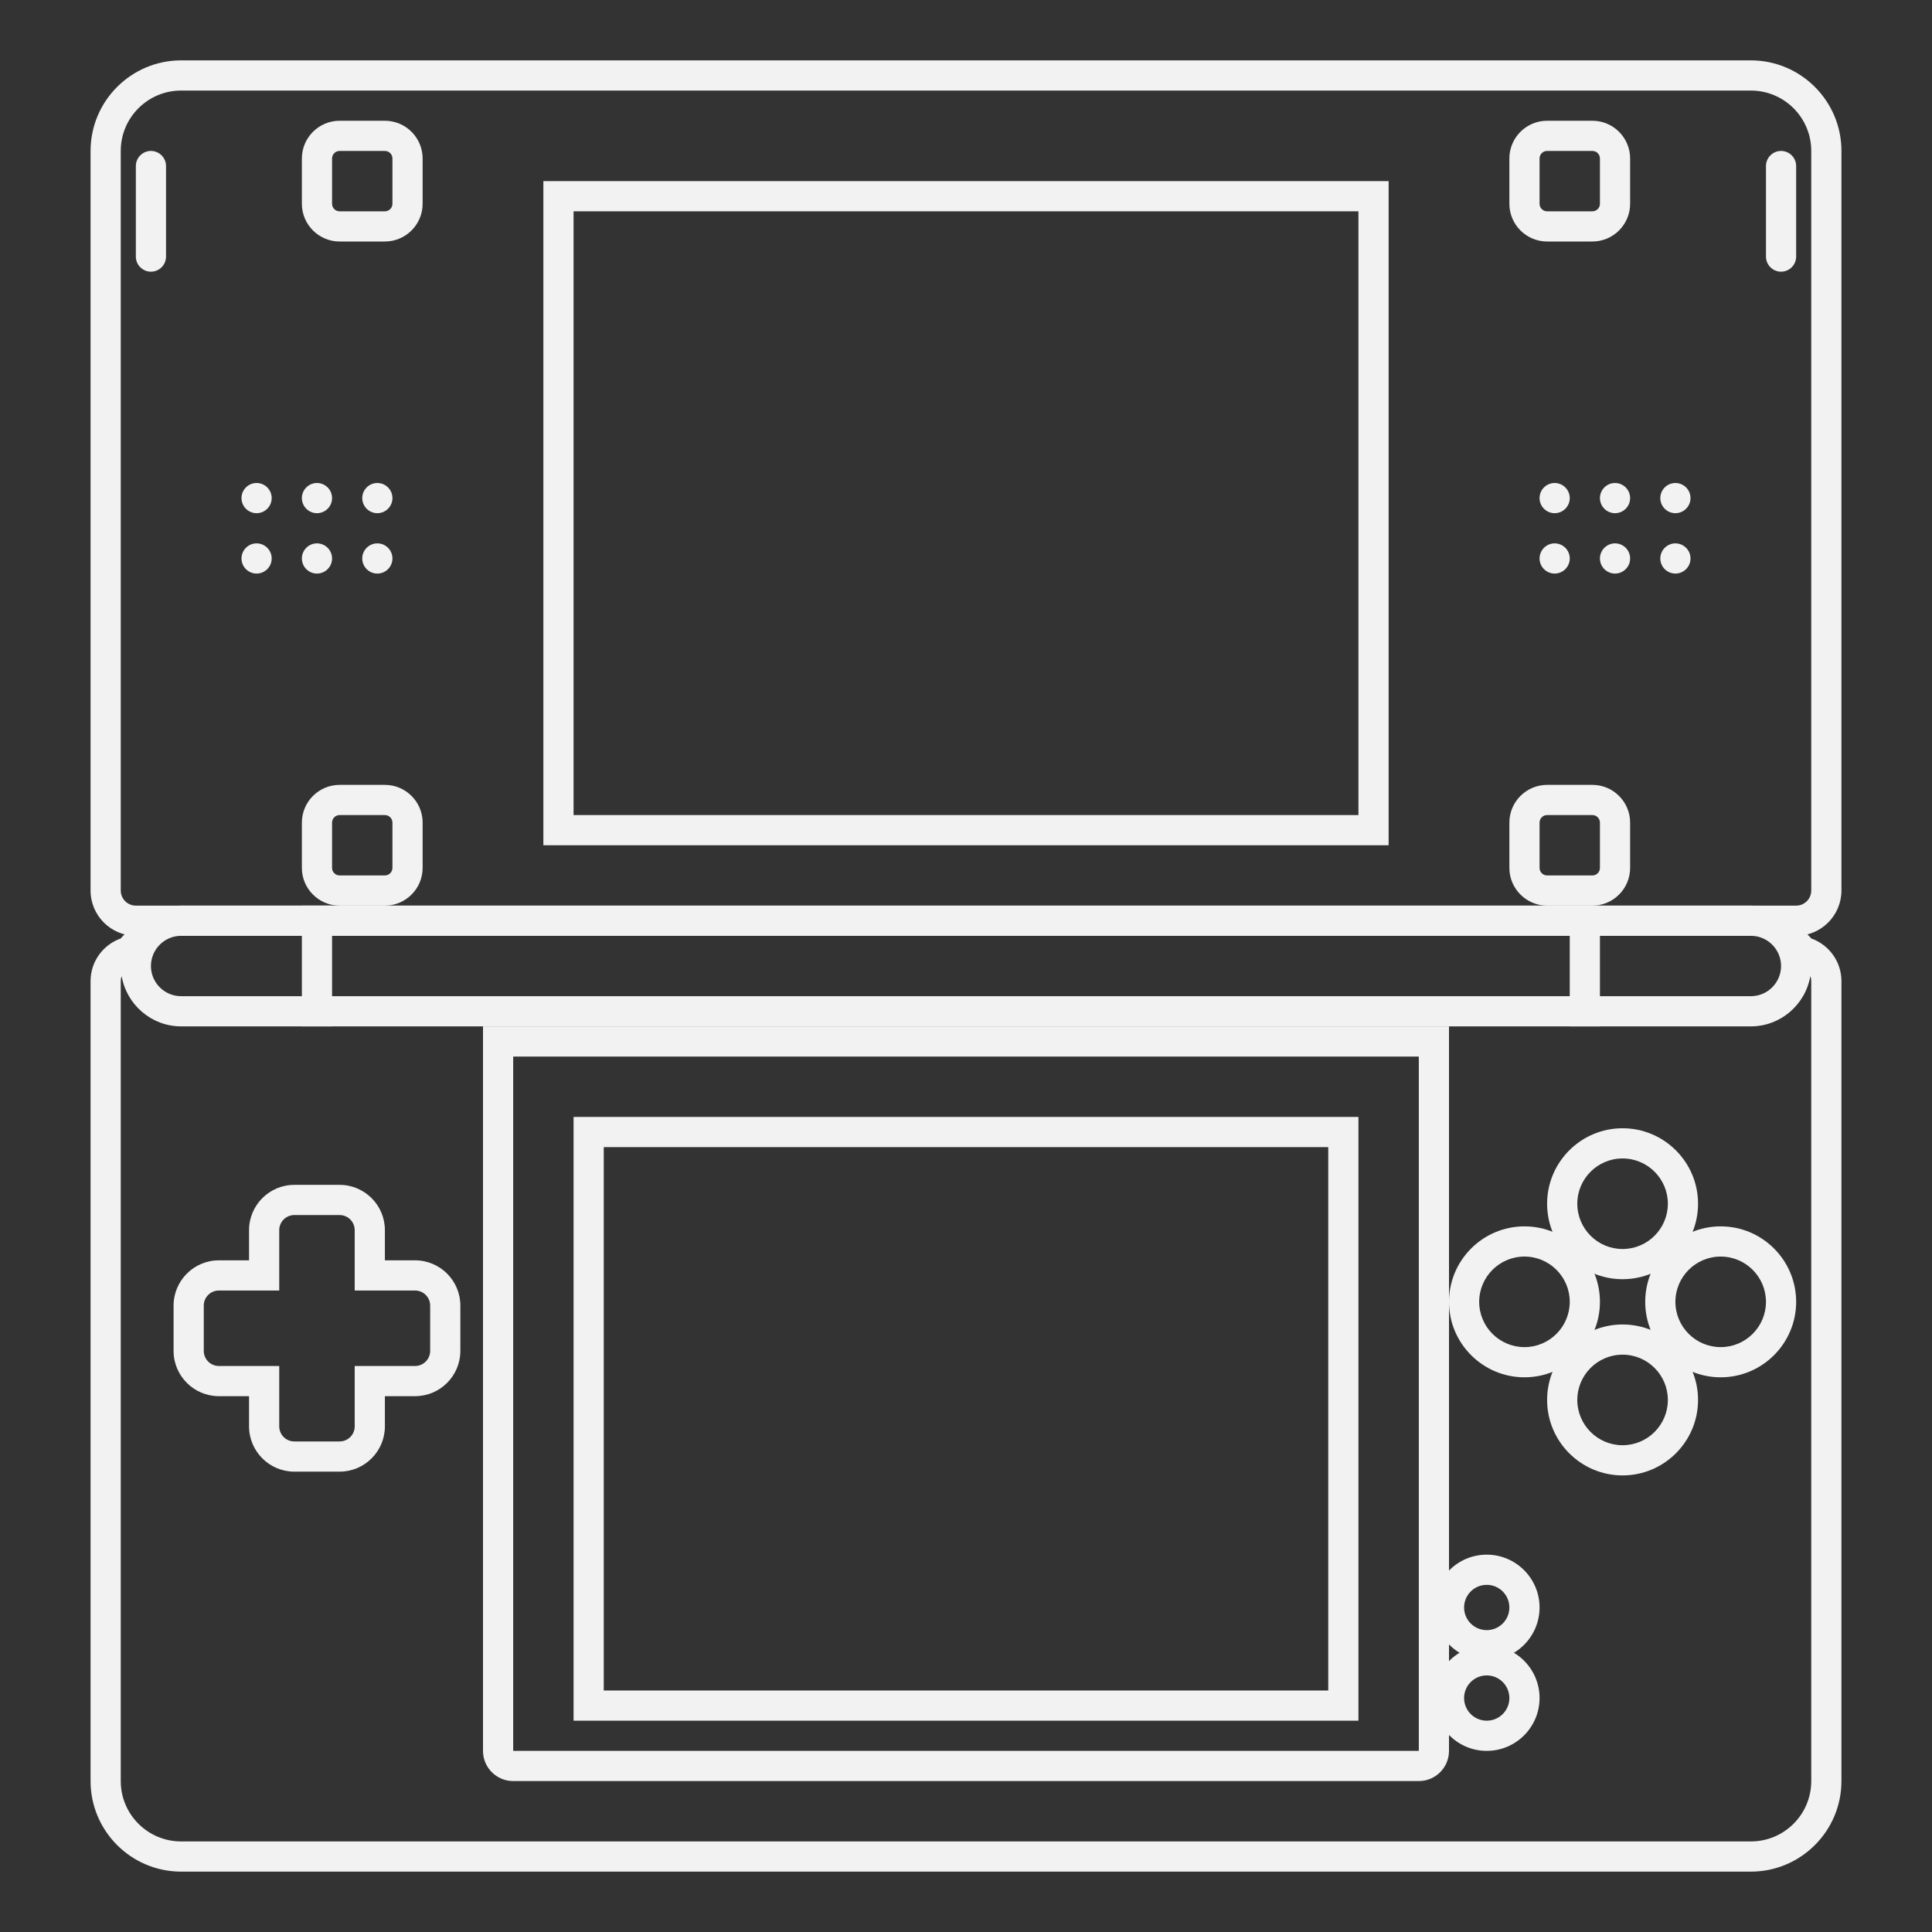 <?xml version="1.0" encoding="UTF-8" standalone="no"?>
<svg
   xmlns:dc="http://purl.org/dc/elements/1.1/"
   xmlns:cc="http://creativecommons.org/ns#"
   xmlns:rdf="http://www.w3.org/1999/02/22-rdf-syntax-ns#"
   xmlns:svg="http://www.w3.org/2000/svg"
   xmlns="http://www.w3.org/2000/svg"
   viewBox="0 0 320 320"
   height="320"
   width="320"
   xml:space="preserve"
   version="1.1"
   id="svg2"><rect x="0" y="0" width="320" height="320" fill="#333333" stroke="none"/><defs
     id="defs6"><clipPath
       id="clipPath16"
       clipPathUnits="userSpaceOnUse"><path
         id="path18"
         d="M 0,256 256,256 256,0 0,0 0,256 Z" /></clipPath></defs><g
     transform="matrix(1.25,0,0,-1.25,0,320)"
     id="g10"><g
       id="g12"><g
         clip-path="url(#clipPath16)"
         id="g14"><g
           transform="translate(34,192)"
           id="g20"><path
             id="path22"
             style="fill:#f2f2f2;fill-opacity:1;fill-rule:nonzero;stroke:none"
             d="m 0,0 c -1.104,0 -2,-0.896 -2,-2 0,-1.104 0.896,-2 2,-2 1.104,0 2,0.896 2,2 0,1.104 -0.896,2 -2,2" /></g><g
           transform="translate(42,192)"
           id="g24"><path
             id="path26"
             style="fill:#f2f2f2;fill-opacity:1;fill-rule:nonzero;stroke:none"
             d="m 0,0 c -1.104,0 -2,-0.896 -2,-2 0,-1.104 0.896,-2 2,-2 1.104,0 2,0.896 2,2 0,1.104 -0.896,2 -2,2" /></g><g
           transform="translate(50,192)"
           id="g28"><path
             id="path30"
             style="fill:#f2f2f2;fill-opacity:1;fill-rule:nonzero;stroke:none"
             d="m 0,0 c -1.104,0 -2,-0.896 -2,-2 0,-1.104 0.896,-2 2,-2 1.104,0 2,0.896 2,2 0,1.104 -0.896,2 -2,2" /></g><g
           transform="translate(34,184)"
           id="g32"><path
             id="path34"
             style="fill:#f2f2f2;fill-opacity:1;fill-rule:nonzero;stroke:none"
             d="m 0,0 c -1.104,0 -2,-0.896 -2,-2 0,-1.104 0.896,-2 2,-2 1.104,0 2,0.896 2,2 0,1.104 -0.896,2 -2,2" /></g><g
           transform="translate(42,184)"
           id="g36"><path
             id="path38"
             style="fill:#f2f2f2;fill-opacity:1;fill-rule:nonzero;stroke:none"
             d="m 0,0 c -1.104,0 -2,-0.896 -2,-2 0,-1.104 0.896,-2 2,-2 1.104,0 2,0.896 2,2 0,1.104 -0.896,2 -2,2" /></g><g
           transform="translate(50,184)"
           id="g40"><path
             id="path42"
             style="fill:#f2f2f2;fill-opacity:1;fill-rule:nonzero;stroke:none"
             d="m 0,0 c -1.104,0 -2,-0.896 -2,-2 0,-1.104 0.896,-2 2,-2 1.104,0 2,0.896 2,2 0,1.104 -0.896,2 -2,2" /></g><g
           transform="translate(206,192)"
           id="g44"><path
             id="path46"
             style="fill:#f2f2f2;fill-opacity:1;fill-rule:nonzero;stroke:none"
             d="m 0,0 c -1.104,0 -2,-0.896 -2,-2 0,-1.104 0.896,-2 2,-2 1.104,0 2,0.896 2,2 0,1.104 -0.896,2 -2,2" /></g><g
           transform="translate(214,192)"
           id="g48"><path
             id="path50"
             style="fill:#f2f2f2;fill-opacity:1;fill-rule:nonzero;stroke:none"
             d="m 0,0 c -1.104,0 -2,-0.896 -2,-2 0,-1.104 0.896,-2 2,-2 1.104,0 2,0.896 2,2 0,1.104 -0.896,2 -2,2" /></g><g
           transform="translate(222,192)"
           id="g52"><path
             id="path54"
             style="fill:#f2f2f2;fill-opacity:1;fill-rule:nonzero;stroke:none"
             d="m 0,0 c -1.104,0 -2,-0.896 -2,-2 0,-1.104 0.896,-2 2,-2 1.104,0 2,0.896 2,2 0,1.104 -0.896,2 -2,2" /></g><g
           transform="translate(206,184)"
           id="g56"><path
             id="path58"
             style="fill:#f2f2f2;fill-opacity:1;fill-rule:nonzero;stroke:none"
             d="m 0,0 c -1.104,0 -2,-0.896 -2,-2 0,-1.104 0.896,-2 2,-2 1.104,0 2,0.896 2,2 0,1.104 -0.896,2 -2,2" /></g><g
           transform="translate(214,184)"
           id="g60"><path
             id="path62"
             style="fill:#f2f2f2;fill-opacity:1;fill-rule:nonzero;stroke:none"
             d="m 0,0 c -1.104,0 -2,-0.896 -2,-2 0,-1.104 0.896,-2 2,-2 1.104,0 2,0.896 2,2 0,1.104 -0.896,2 -2,2" /></g><g
           transform="translate(222,184)"
           id="g64"><path
             id="path66"
             style="fill:#f2f2f2;fill-opacity:1;fill-rule:nonzero;stroke:none"
             d="m 0,0 c -1.104,0 -2,-0.896 -2,-2 0,-1.104 0.896,-2 2,-2 1.104,0 2,0.896 2,2 0,1.104 -0.896,2 -2,2" /></g><g
           transform="translate(192,120)"
           id="g68"><path
             id="path70"
             style="fill:#f2f2f2;fill-opacity:1;fill-rule:nonzero;stroke:none"
             d="m 0,0 -128,0 0,-96 c 0,-2.209 1.791,-4 4,-4 l 120,0 c 2.209,0 4,1.791 4,4 L 0,0 Z m -4,-96 -120,0 0,92 120,0 0,-92 z" /></g><g
           transform="translate(232,248)"
           id="g72"><path
             id="path74"
             style="fill:#f2f2f2;fill-opacity:1;fill-rule:nonzero;stroke:none"
             d="m 0,0 -208,0 c -6.617,0 -12,-5.383 -12,-12 l 0,-98 c 0,-3.309 2.691,-6 6,-6 l 220,0 c 3.309,0 6,2.691 6,6 l 0,98 C 12,-5.383 6.617,0 0,0 m 0,-4 c 4.418,0 8,-3.582 8,-8 l 0,-98 c 0,-1.104 -0.896,-2 -2,-2 l -220,0 c -1.104,0 -2,0.896 -2,2 l 0,98 c 0,4.418 3.582,8 8,8 L 0,-4" /></g><g
           transform="translate(184,232)"
           id="g76"><path
             id="path78"
             style="fill:#f2f2f2;fill-opacity:1;fill-rule:nonzero;stroke:none"
             d="m 0,0 -4,0 -104,0 -4,0 0,-4 0,-80 0,-4 4,0 104,0 4,0 0,4 0,80 0,4 z m -4,-84 -104,0 0,80 104,0 0,-80 z" /></g><g
           transform="translate(51,240)"
           id="g80"><path
             id="path82"
             style="fill:#f2f2f2;fill-opacity:1;fill-rule:nonzero;stroke:none"
             d="m 0,0 -6,0 c -2.757,0 -5,-2.243 -5,-5 l 0,-6 c 0,-2.757 2.243,-5 5,-5 l 6,0 c 2.757,0 5,2.243 5,5 l 0,6 C 5,-2.243 2.757,0 0,0 m 0,-4 c 0.552,0 1,-0.448 1,-1 l 0,-6 c 0,-0.552 -0.448,-1 -1,-1 l -6,0 c -0.552,0 -1,0.448 -1,1 l 0,6 c 0,0.552 0.448,1 1,1 l 6,0" /></g><g
           transform="translate(51,152)"
           id="g84"><path
             id="path86"
             style="fill:#f2f2f2;fill-opacity:1;fill-rule:nonzero;stroke:none"
             d="m 0,0 -6,0 c -2.757,0 -5,-2.243 -5,-5 l 0,-6 c 0,-2.757 2.243,-5 5,-5 l 6,0 c 2.757,0 5,2.243 5,5 l 0,6 C 5,-2.243 2.757,0 0,0 m 0,-4 c 0.552,0 1,-0.448 1,-1 l 0,-6 c 0,-0.552 -0.448,-1 -1,-1 l -6,0 c -0.552,0 -1,0.448 -1,1 l 0,6 c 0,0.552 0.448,1 1,1 l 6,0" /></g><g
           transform="translate(211,240)"
           id="g88"><path
             id="path90"
             style="fill:#f2f2f2;fill-opacity:1;fill-rule:nonzero;stroke:none"
             d="m 0,0 -6,0 c -2.757,0 -5,-2.243 -5,-5 l 0,-6 c 0,-2.757 2.243,-5 5,-5 l 6,0 c 2.757,0 5,2.243 5,5 l 0,6 C 5,-2.243 2.757,0 0,0 m 0,-4 c 0.553,0 1,-0.448 1,-1 l 0,-6 c 0,-0.552 -0.447,-1 -1,-1 l -6,0 c -0.553,0 -1,0.448 -1,1 l 0,6 c 0,0.552 0.447,1 1,1 l 6,0" /></g><g
           transform="translate(211,152)"
           id="g92"><path
             id="path94"
             style="fill:#f2f2f2;fill-opacity:1;fill-rule:nonzero;stroke:none"
             d="m 0,0 -6,0 c -2.757,0 -5,-2.243 -5,-5 l 0,-6 c 0,-2.757 2.243,-5 5,-5 l 6,0 c 2.757,0 5,2.243 5,5 l 0,6 C 5,-2.243 2.757,0 0,0 m 0,-4 c 0.553,0 1,-0.448 1,-1 l 0,-6 c 0,-0.552 -0.447,-1 -1,-1 l -6,0 c -0.553,0 -1,0.448 -1,1 l 0,6 c 0,0.552 0.447,1 1,1 l 6,0" /></g><g
           transform="translate(20,220)"
           id="g96"><path
             id="path98"
             style="fill:#f2f2f2;fill-opacity:1;fill-rule:nonzero;stroke:none"
             d="m 0,0 0,0 c -1.1,0 -2,0.9 -2,2 l 0,12 c 0,1.1 0.9,2 2,2 1.1,0 2,-0.9 2,-2 L 2,2 C 2,0.9 1.1,0 0,0" /></g><g
           transform="translate(236,220)"
           id="g100"><path
             id="path102"
             style="fill:#f2f2f2;fill-opacity:1;fill-rule:nonzero;stroke:none"
             d="m 0,0 0,0 c -1.1,0 -2,0.9 -2,2 l 0,12 c 0,1.1 0.9,2 2,2 1.1,0 2,-0.9 2,-2 L 2,2 C 2,0.9 1.1,0 0,0" /></g><path
           id="path104"
           style="fill:#f2f2f2;fill-opacity:1;fill-rule:nonzero;stroke:none"
           d="m 44,120 -4,0 0,16 4,0 0,-16 z" /><path
           id="path106"
           style="fill:#f2f2f2;fill-opacity:1;fill-rule:nonzero;stroke:none"
           d="m 212,120 -4,0 0,16 4,0 0,-16 z" /><g
           transform="translate(215,80.5)"
           id="g108"><path
             id="path110"
             style="fill:#f2f2f2;fill-opacity:1;fill-rule:nonzero;stroke:none"
             d="m 0,0 c -5.514,0 -10,-4.486 -10,-10 0,-5.514 4.486,-10 10,-10 5.514,0 10,4.486 10,10 C 10,-4.486 5.514,0 0,0 m 0,-4 c 3.309,0 6,-2.691 6,-6 0,-3.309 -2.691,-6 -6,-6 -3.309,0 -6,2.691 -6,6 0,3.309 2.691,6 6,6" /></g><g
           transform="translate(215,106.5)"
           id="g112"><path
             id="path114"
             style="fill:#f2f2f2;fill-opacity:1;fill-rule:nonzero;stroke:none"
             d="m 0,0 c -5.514,0 -10,-4.486 -10,-10 0,-5.514 4.486,-10 10,-10 5.514,0 10,4.486 10,10 C 10,-4.486 5.514,0 0,0 m 0,-4 c 3.309,0 6,-2.691 6,-6 0,-3.309 -2.691,-6 -6,-6 -3.309,0 -6,2.691 -6,6 0,3.309 2.691,6 6,6" /></g><g
           transform="translate(202,93.5)"
           id="g116"><path
             id="path118"
             style="fill:#f2f2f2;fill-opacity:1;fill-rule:nonzero;stroke:none"
             d="m 0,0 c -5.514,0 -10,-4.486 -10,-10 0,-5.514 4.486,-10 10,-10 5.514,0 10,4.486 10,10 C 10,-4.486 5.514,0 0,0 m 0,-4 c 3.309,0 6,-2.691 6,-6 0,-3.309 -2.691,-6 -6,-6 -3.309,0 -6,2.691 -6,6 0,3.309 2.691,6 6,6" /></g><g
           transform="translate(228,93.5)"
           id="g120"><path
             id="path122"
             style="fill:#f2f2f2;fill-opacity:1;fill-rule:nonzero;stroke:none"
             d="m 0,0 c -5.514,0 -10,-4.486 -10,-10 0,-5.514 4.486,-10 10,-10 5.514,0 10,4.486 10,10 C 10,-4.486 5.514,0 0,0 m 0,-4 c 3.309,0 6,-2.691 6,-6 0,-3.309 -2.691,-6 -6,-6 -3.309,0 -6,2.691 -6,6 0,3.309 2.691,6 6,6" /></g><path
           id="path124"
           style="fill:#f2f2f2;fill-opacity:1;fill-rule:nonzero;stroke:none"
           d="m 180,108 -104,0 0,-80 104,0 0,80 z m -4,-76 -96,0 0,72 96,0 0,-72 z" /><g
           transform="translate(197,50)"
           id="g126"><path
             id="path128"
             style="fill:#f2f2f2;fill-opacity:1;fill-rule:nonzero;stroke:none"
             d="m 0,0 c -3.859,0 -7,-3.141 -7,-7 0,-3.859 3.141,-7 7,-7 3.859,0 7,3.141 7,7 0,3.859 -3.141,7 -7,7 m 0,-4 c 1.657,0 3,-1.343 3,-3 0,-1.657 -1.343,-3 -3,-3 -1.657,0 -3,1.343 -3,3 0,1.657 1.343,3 3,3" /></g><g
           transform="translate(197,38)"
           id="g130"><path
             id="path132"
             style="fill:#f2f2f2;fill-opacity:1;fill-rule:nonzero;stroke:none"
             d="m 0,0 c -3.859,0 -7,-3.141 -7,-7 0,-3.859 3.141,-7 7,-7 3.859,0 7,3.141 7,7 0,3.859 -3.141,7 -7,7 m 0,-4 c 1.657,0 3,-1.343 3,-3 0,-1.657 -1.343,-3 -3,-3 -1.657,0 -3,1.343 -3,3 0,1.657 1.343,3 3,3" /></g><g
           transform="translate(45,99)"
           id="g134"><path
             id="path136"
             style="fill:#f2f2f2;fill-opacity:1;fill-rule:nonzero;stroke:none"
             d="m 0,0 -6,0 c -3.309,0 -6,-2.691 -6,-6 l 0,-4 -4,0 c -3.309,0 -6,-2.691 -6,-6 l 0,-6 c 0,-3.309 2.691,-6 6,-6 l 4,0 0,-4 c 0,-3.309 2.691,-6 6,-6 l 6,0 c 3.309,0 6,2.691 6,6 l 0,4 4,0 c 3.309,0 6,2.691 6,6 l 0,6 c 0,3.309 -2.691,6 -6,6 l -4,0 0,4 C 6,-2.691 3.309,0 0,0 m 0,-4 c 1.103,0 2,-0.897 2,-2 l 0,-8 8,0 c 1.103,0 2,-0.897 2,-2 l 0,-6 c 0,-1.103 -0.897,-2 -2,-2 l -8,0 0,-8 c 0,-1.103 -0.897,-2 -2,-2 l -6,0 c -1.103,0 -2,0.897 -2,2 l 0,8 -8,0 c -1.103,0 -2,0.897 -2,2 l 0,6 c 0,1.103 0.897,2 2,2 l 8,0 0,8 c 0,1.103 0.897,2 2,2 l 6,0" /></g><g
           transform="translate(240,20)"
           id="g138"><path
             id="path140"
             style="fill:#f2f2f2;fill-opacity:1;fill-rule:nonzero;stroke:none"
             d="m 0,0 c 0,-4.418 -3.582,-8 -8,-8 l -208,0 c -4.418,0 -8,3.582 -8,8 l 0,106 c 0,0.234 0.048,0.455 0.122,0.664 0.642,-3.768 3.934,-6.664 7.878,-6.664 l 208,0 c 3.944,0 7.236,2.896 7.878,6.664 C -0.048,106.455 0,106.234 0,106 L 0,0 Z m -216,112 208,0 c 2.206,0 4,-1.794 4,-4 0,-2.206 -1.794,-4 -4,-4 l -208,0 c -2.206,0 -4,1.794 -4,4 0,2.206 1.794,4 4,4 M 0,111.65 c 0,0 -3.6,4.35 -8,4.35 l -208,0 c -4.4,0 -8,-4.35 -8,-4.35 -2.327,-0.826 -4,-3.044 -4,-5.65 l 0,-106 c 0,-6.617 5.383,-12 12,-12 l 208,0 c 6.617,0 12,5.383 12,12 l 0,106 c 0,2.606 -1.674,4.824 -4,5.65" /></g></g></g></g></svg>